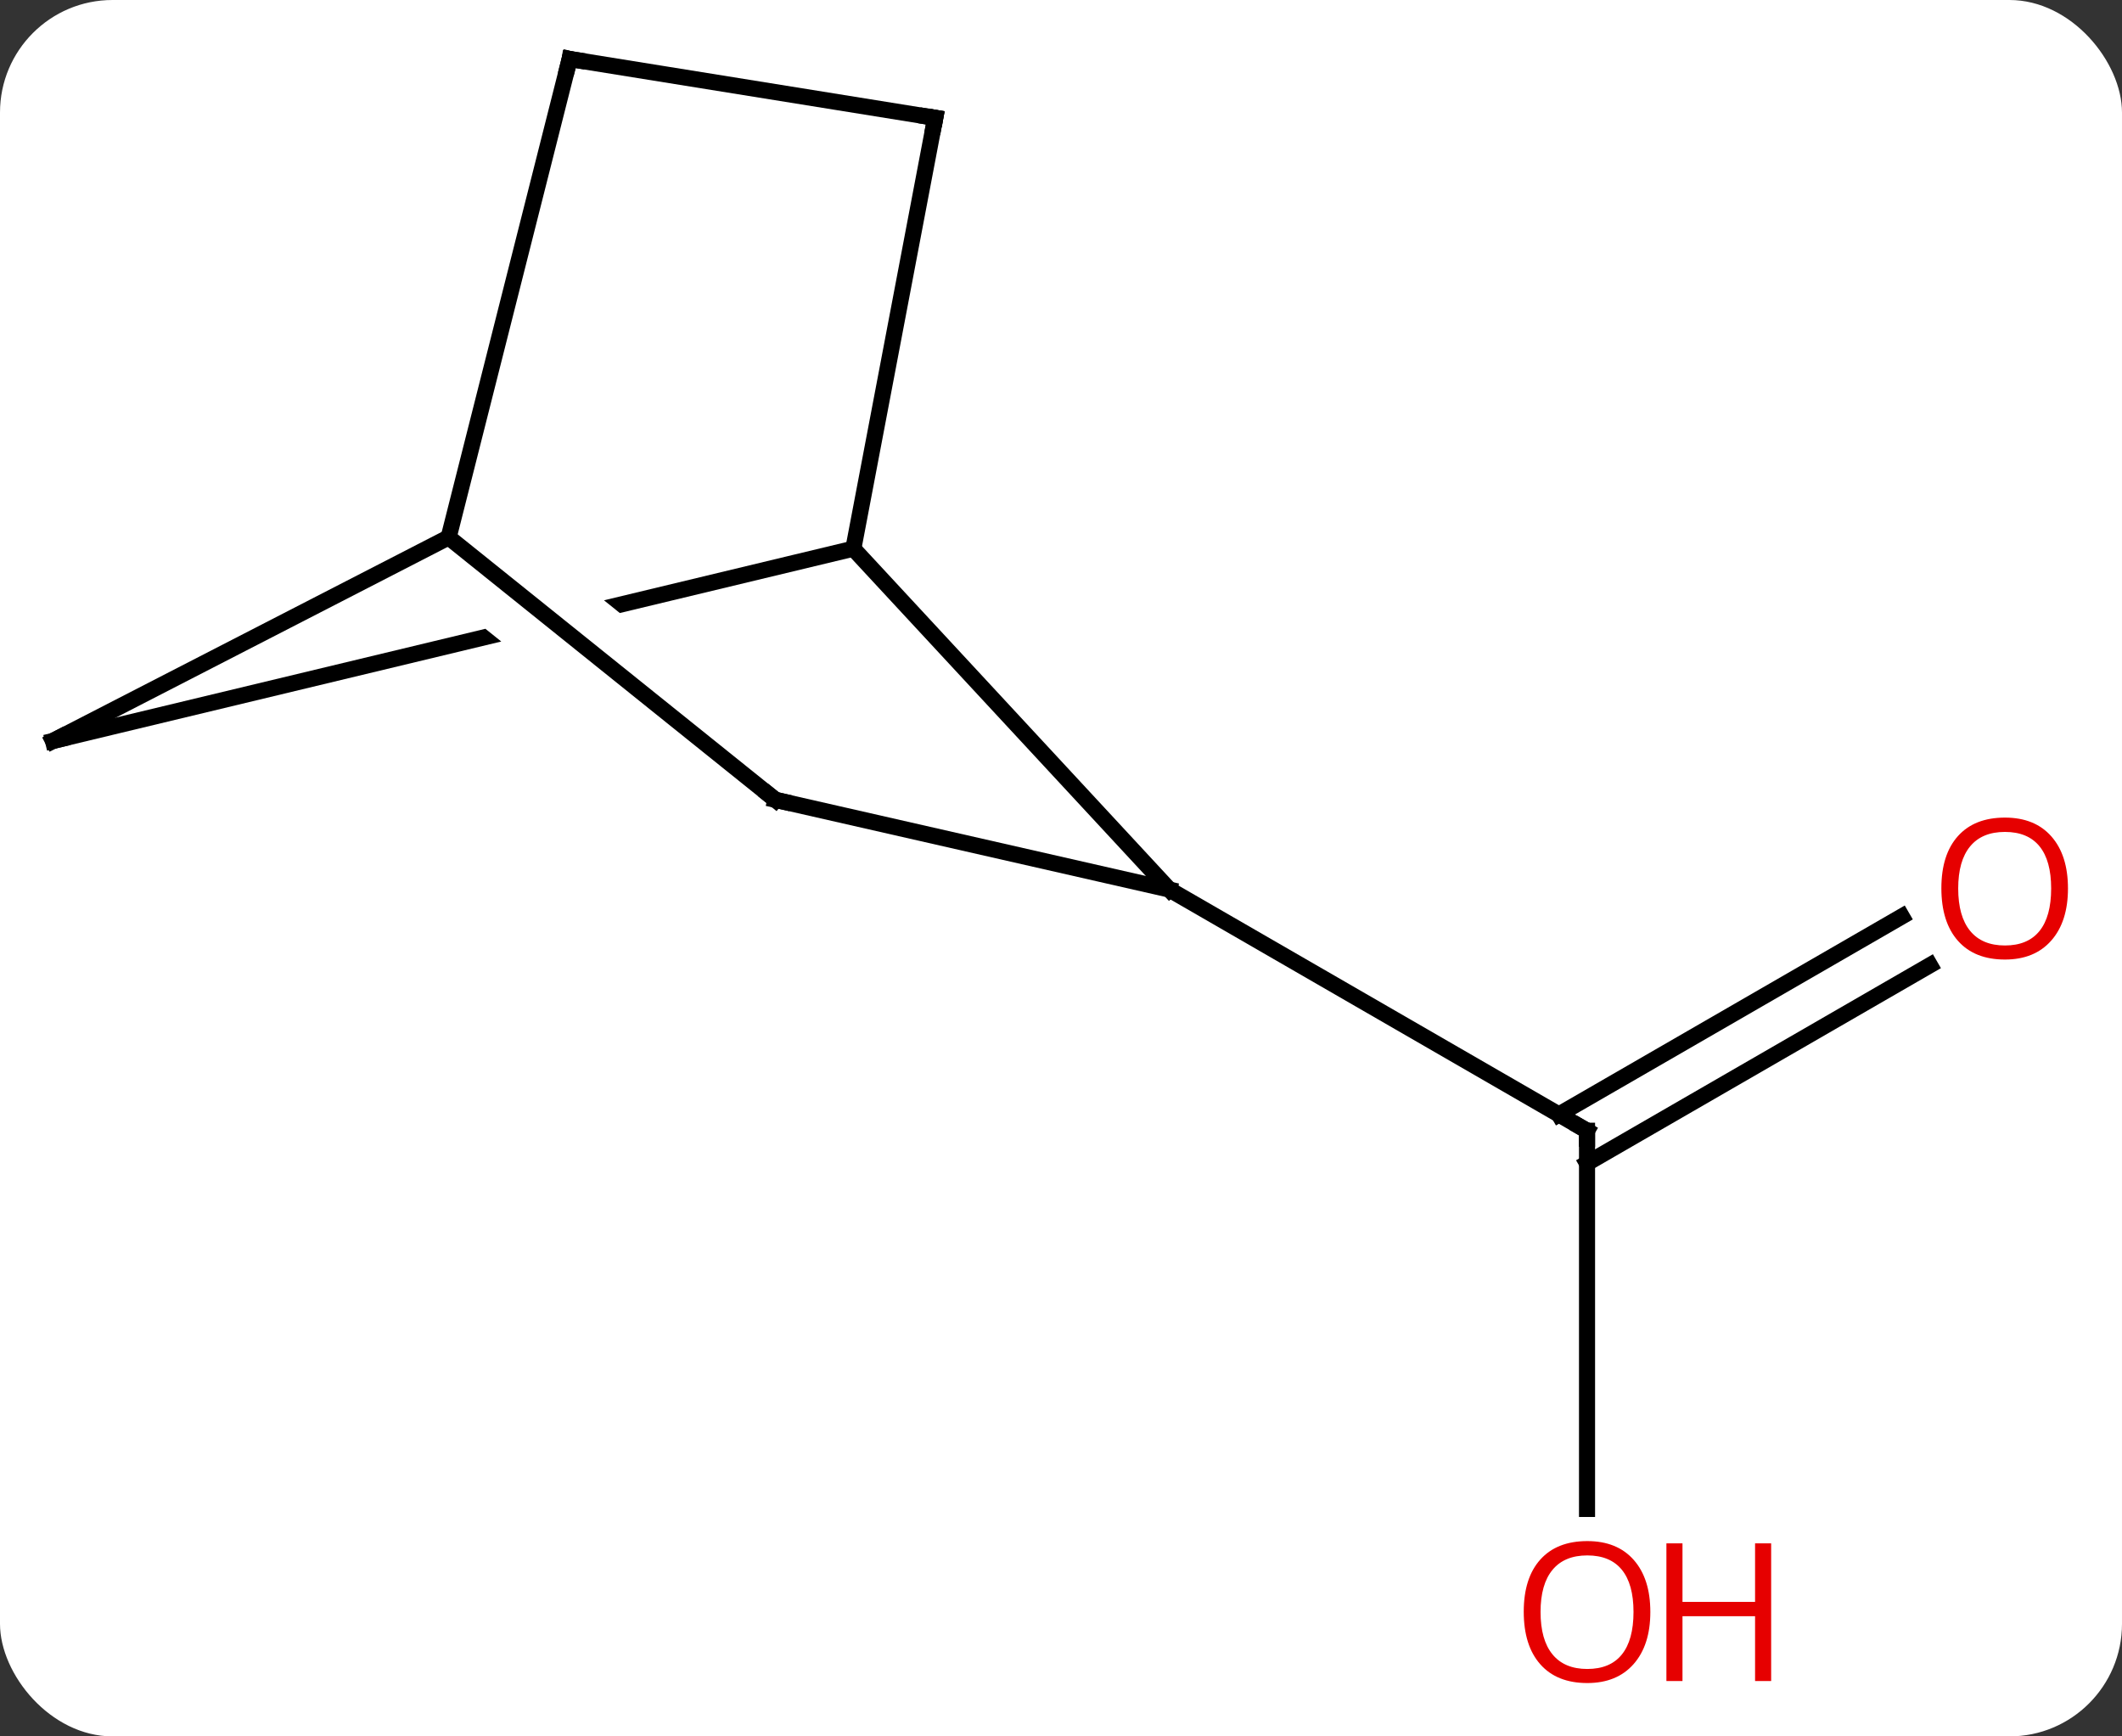 <svg width="132" viewBox="0 0 132 108" style="fill-opacity:1; color-rendering:auto; color-interpolation:auto; text-rendering:auto; stroke:black; stroke-linecap:square; stroke-miterlimit:10; shape-rendering:auto; stroke-opacity:1; fill:black; stroke-dasharray:none; font-weight:normal; stroke-width:1; font-family:'Open Sans'; font-style:normal; stroke-linejoin:miter; font-size:12; stroke-dashoffset:0; image-rendering:auto;" height="108" class="cas-substance-image" xmlns:xlink="http://www.w3.org/1999/xlink" xmlns="http://www.w3.org/2000/svg"><rect x="0" y="0" width="132" height="108" fill="#333333" stroke="none"/><svg class="cas-substance-single-component"><rect y="0" x="0" width="132" stroke="none" ry="7" rx="7" height="108" fill="white" class="cas-substance-group"/><svg y="0" x="0" width="132" viewBox="0 0 132 108" style="fill:black;" height="108" class="cas-substance-single-component-image"><svg><g><clipPath id="clipPath_d69cc8a7b1794ae58c131d8ae77f5fdd1" clipPathUnits="userSpaceOnUse"><path d="M-37.138 -23.263 L-10.966 -2.244 L-14.723 2.434 L-40.895 -18.585 L-37.138 -23.263 ZM-11.942 -38.197 L-69.019 -24.487 L-59.677 14.407 L-2.6 0.697 L-11.942 -38.197 Z"/></clipPath><g transform="translate(64,52)" style="text-rendering:geometricPrecision; color-rendering:optimizeQuality; color-interpolation:linearRGB; stroke-linecap:butt; image-rendering:optimizeQuality;"><line y2="41.853" y1="18.33" x2="34.722" x1="34.722" style="fill:none;"/><line y2="8.034" y1="20.351" x2="56.054" x1="34.722" style="fill:none;"/><line y2="5.003" y1="17.32" x2="54.304" x1="32.972" style="fill:none;"/><line y2="3.33" y1="18.33" x2="8.742" x1="34.722" style="fill:none;"/><line y2="3.33" y1="-17.874" x2="8.742" x1="-10.917" style="fill:none;"/><line y2="-5.916" y1="-17.874" x2="-60.702" x1="-10.917" style="fill:none; clip-path:url(#clipPath_d69cc8a7b1794ae58c131d8ae77f5fdd1);"/><line y2="-44.67" y1="-17.874" x2="-5.823" x1="-10.917" style="fill:none;"/><line y2="-2.253" y1="3.33" x2="-15.768" x1="8.742" style="fill:none;"/><line y2="-18.576" y1="-5.916" x2="-36.093" x1="-60.702" style="fill:none;"/><line y2="-48.33" y1="-44.67" x2="-28.563" x1="-5.823" style="fill:none;"/><line y2="-18.576" y1="-2.253" x2="-36.093" x1="-15.768" style="fill:none;"/><line y2="-48.33" y1="-18.576" x2="-28.563" x1="-36.093" style="fill:none;"/><path style="fill:none; stroke-miterlimit:5;" d="M34.722 18.83 L34.722 18.33 L34.289 18.08"/></g><g transform="translate(64,52)" style="stroke-linecap:butt; fill:rgb(230,0,0); text-rendering:geometricPrecision; color-rendering:optimizeQuality; image-rendering:optimizeQuality; font-family:'Open Sans'; stroke:rgb(230,0,0); color-interpolation:linearRGB; stroke-miterlimit:5;"><path style="stroke:none;" d="M38.66 48.26 Q38.66 50.322 37.62 51.502 Q36.581 52.682 34.738 52.682 Q32.847 52.682 31.816 51.517 Q30.785 50.353 30.785 48.244 Q30.785 46.15 31.816 45.002 Q32.847 43.853 34.738 43.853 Q36.597 43.853 37.628 45.025 Q38.66 46.197 38.66 48.26 ZM31.831 48.26 Q31.831 49.994 32.574 50.9 Q33.316 51.807 34.738 51.807 Q36.16 51.807 36.886 50.908 Q37.613 50.01 37.613 48.26 Q37.613 46.525 36.886 45.635 Q36.16 44.744 34.738 44.744 Q33.316 44.744 32.574 45.642 Q31.831 46.541 31.831 48.26 Z"/><path style="stroke:none;" d="M46.175 52.557 L45.175 52.557 L45.175 48.525 L40.66 48.525 L40.66 52.557 L39.66 52.557 L39.66 43.994 L40.66 43.994 L40.66 47.635 L45.175 47.635 L45.175 43.994 L46.175 43.994 L46.175 52.557 Z"/><path style="stroke:none;" d="M64.639 3.26 Q64.639 5.322 63.6 6.502 Q62.561 7.682 60.718 7.682 Q58.827 7.682 57.796 6.518 Q56.764 5.353 56.764 3.244 Q56.764 1.15 57.796 0.002 Q58.827 -1.147 60.718 -1.147 Q62.577 -1.147 63.608 0.025 Q64.639 1.197 64.639 3.26 ZM57.811 3.26 Q57.811 4.994 58.554 5.9 Q59.296 6.807 60.718 6.807 Q62.139 6.807 62.866 5.908 Q63.593 5.01 63.593 3.26 Q63.593 1.525 62.866 0.635 Q62.139 -0.256 60.718 -0.256 Q59.296 -0.256 58.554 0.642 Q57.811 1.541 57.811 3.26 Z"/><path style="fill:none; stroke:black;" d="M-60.216 -6.033 L-60.702 -5.916 L-60.257 -6.145"/><path style="fill:none; stroke:black;" d="M-5.916 -44.179 L-5.823 -44.67 L-6.317 -44.749"/><path style="fill:none; stroke:black;" d="M-15.28 -2.142 L-15.768 -2.253 L-16.158 -2.566"/><path style="fill:none; stroke:black;" d="M-28.069 -48.251 L-28.563 -48.33 L-28.686 -47.845"/></g></g></svg></svg></svg></svg>